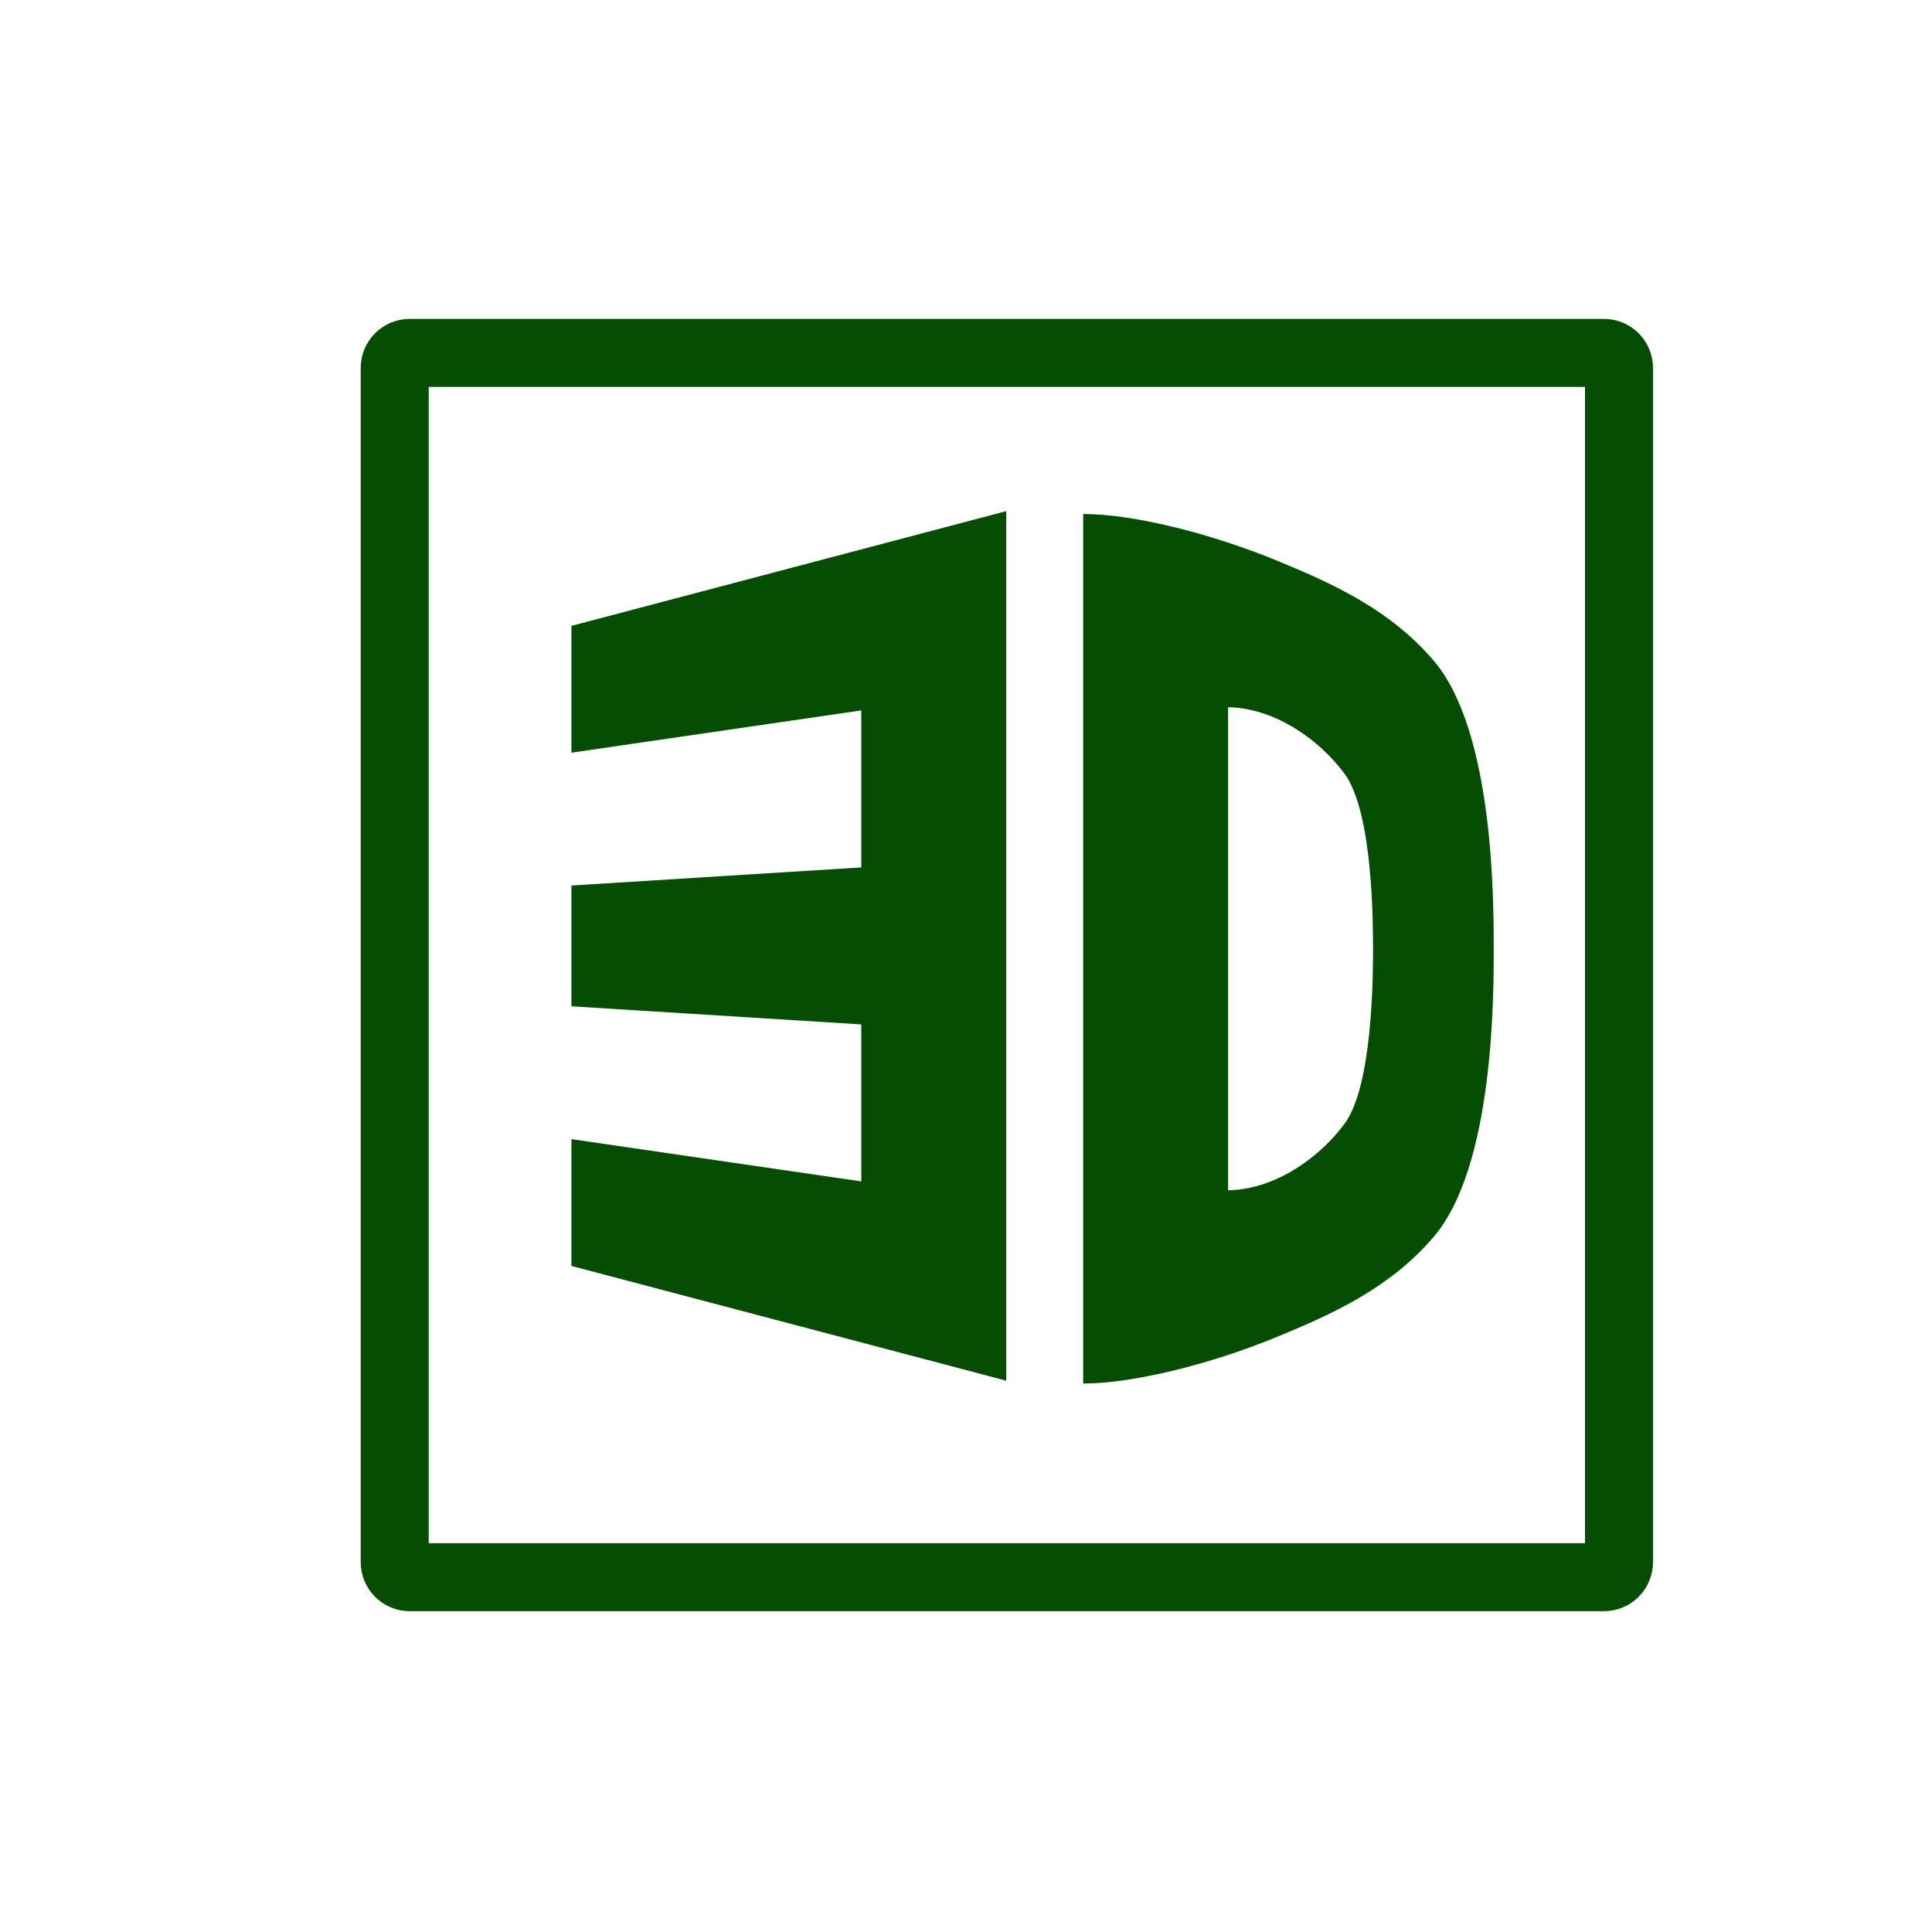 <?xml version="1.0" encoding="UTF-8" standalone="no"?>
<svg
   xmlns:dc="http://purl.org/dc/elements/1.1/"
   xmlns:cc="http://creativecommons.org/ns#"
   xmlns:rdf="http://www.w3.org/1999/02/22-rdf-syntax-ns#"
   xmlns:svg="http://www.w3.org/2000/svg"
   xmlns="http://www.w3.org/2000/svg"
   xmlns:sodipodi="http://sodipodi.sourceforge.net/DTD/sodipodi-0.dtd"
   xmlns:inkscape="http://www.inkscape.org/namespaces/inkscape"
   height="512"
   viewBox="0 0 512 512"
   width="512"
   version="1.1"
   id="svg2"
   inkscape:version="0.91 r13725"
   sodipodi:docname="applications-3D.svg">
  <defs
     id="defs17" />
  <sodipodi:namedview
     pagecolor="#595947"
     bordercolor="#666666"
     borderopacity="1"
     objecttolerance="10"
     gridtolerance="10"
     guidetolerance="10"
     inkscape:pageopacity="0"
     inkscape:pageshadow="2"
     inkscape:window-width="1680"
     inkscape:window-height="991"
     id="namedview15"
     showgrid="false"
     inkscape:zoom="0.52170187"
     inkscape:cx="584.18416"
     inkscape:cy="194.94741"
     inkscape:window-x="0"
     inkscape:window-y="0"
     inkscape:window-maximized="1"
     inkscape:current-layer="svg2" />
  <g
     transform="matrix(11.421,0,0,11.421,50.465,39.381)"
     style="stroke:#054D03;stroke-width:1.583;stroke-miterlimit:4;stroke-dasharray:none;stroke-opacity:1"
     id="g14">
    <path
       inkscape:connector-curvature="0"
       transform="scale(0.148,0.148)"
       d="m 34.395,32.03 187.21,0 c 1.316,0 2.368,1.053 2.368,2.368 l 0,187.21 c 0,1.316 -1.053,2.368 -2.368,2.368 l -187.21,0 c -1.316,0 -2.368,-1.053 -2.368,-2.368 l 0,-187.21 c 0,-1.316 1.053,-2.368 2.368,-2.368 z"
       style="fill:none;stroke:#054D03;stroke-width:10.664;stroke-linecap:round;stroke-opacity:1"
       id="path16-5" />
  </g>
  <g
     id="g4231"
     transform="matrix(1.306,0,0,1.306,-69.762,-73.37)">
    <path
       id="path4"
       style="fill:#054D03;fill-rule:evenodd"
       d="m 169.37,287.33 58.815,8.577 0,-31.858 -58.815,-3.676 0,-24.506 58.815,-3.676 0,-31.858 -58.815,8.577 0,-25.732 88.222,-23.281 0,176.445 -88.222,-23.281"
       inkscape:connector-curvature="0" />
    <path
       id="path6-35"
       style="fill:#054D03"
       d="m 273.213,160.479 0,88.222 0,88.222 c 9.802,0 25.344,-3.72 39.259,-9.44 11.68,-4.793 23.168,-10.092 31.927,-20.399 12.121,-14.272 12.121,-48.581 12.121,-58.384 0,-9.802 0.005,-44.111 -12.121,-58.384 -8.754,-10.307 -20.242,-15.606 -31.927,-20.399 -13.929,-5.72 -29.456,-9.44 -39.259,-9.44 m 29.407,39.21 c 9.802,0.201 18.737,6.867 23.634,13.508 5.774,7.822 5.774,30.603 5.774,35.505 0,4.901 0,27.682 -5.774,35.505 -4.901,6.641 -13.831,13.307 -23.634,13.508 l 0,-49.012 z"
       inkscape:connector-curvature="0" />
  </g>
</svg>
